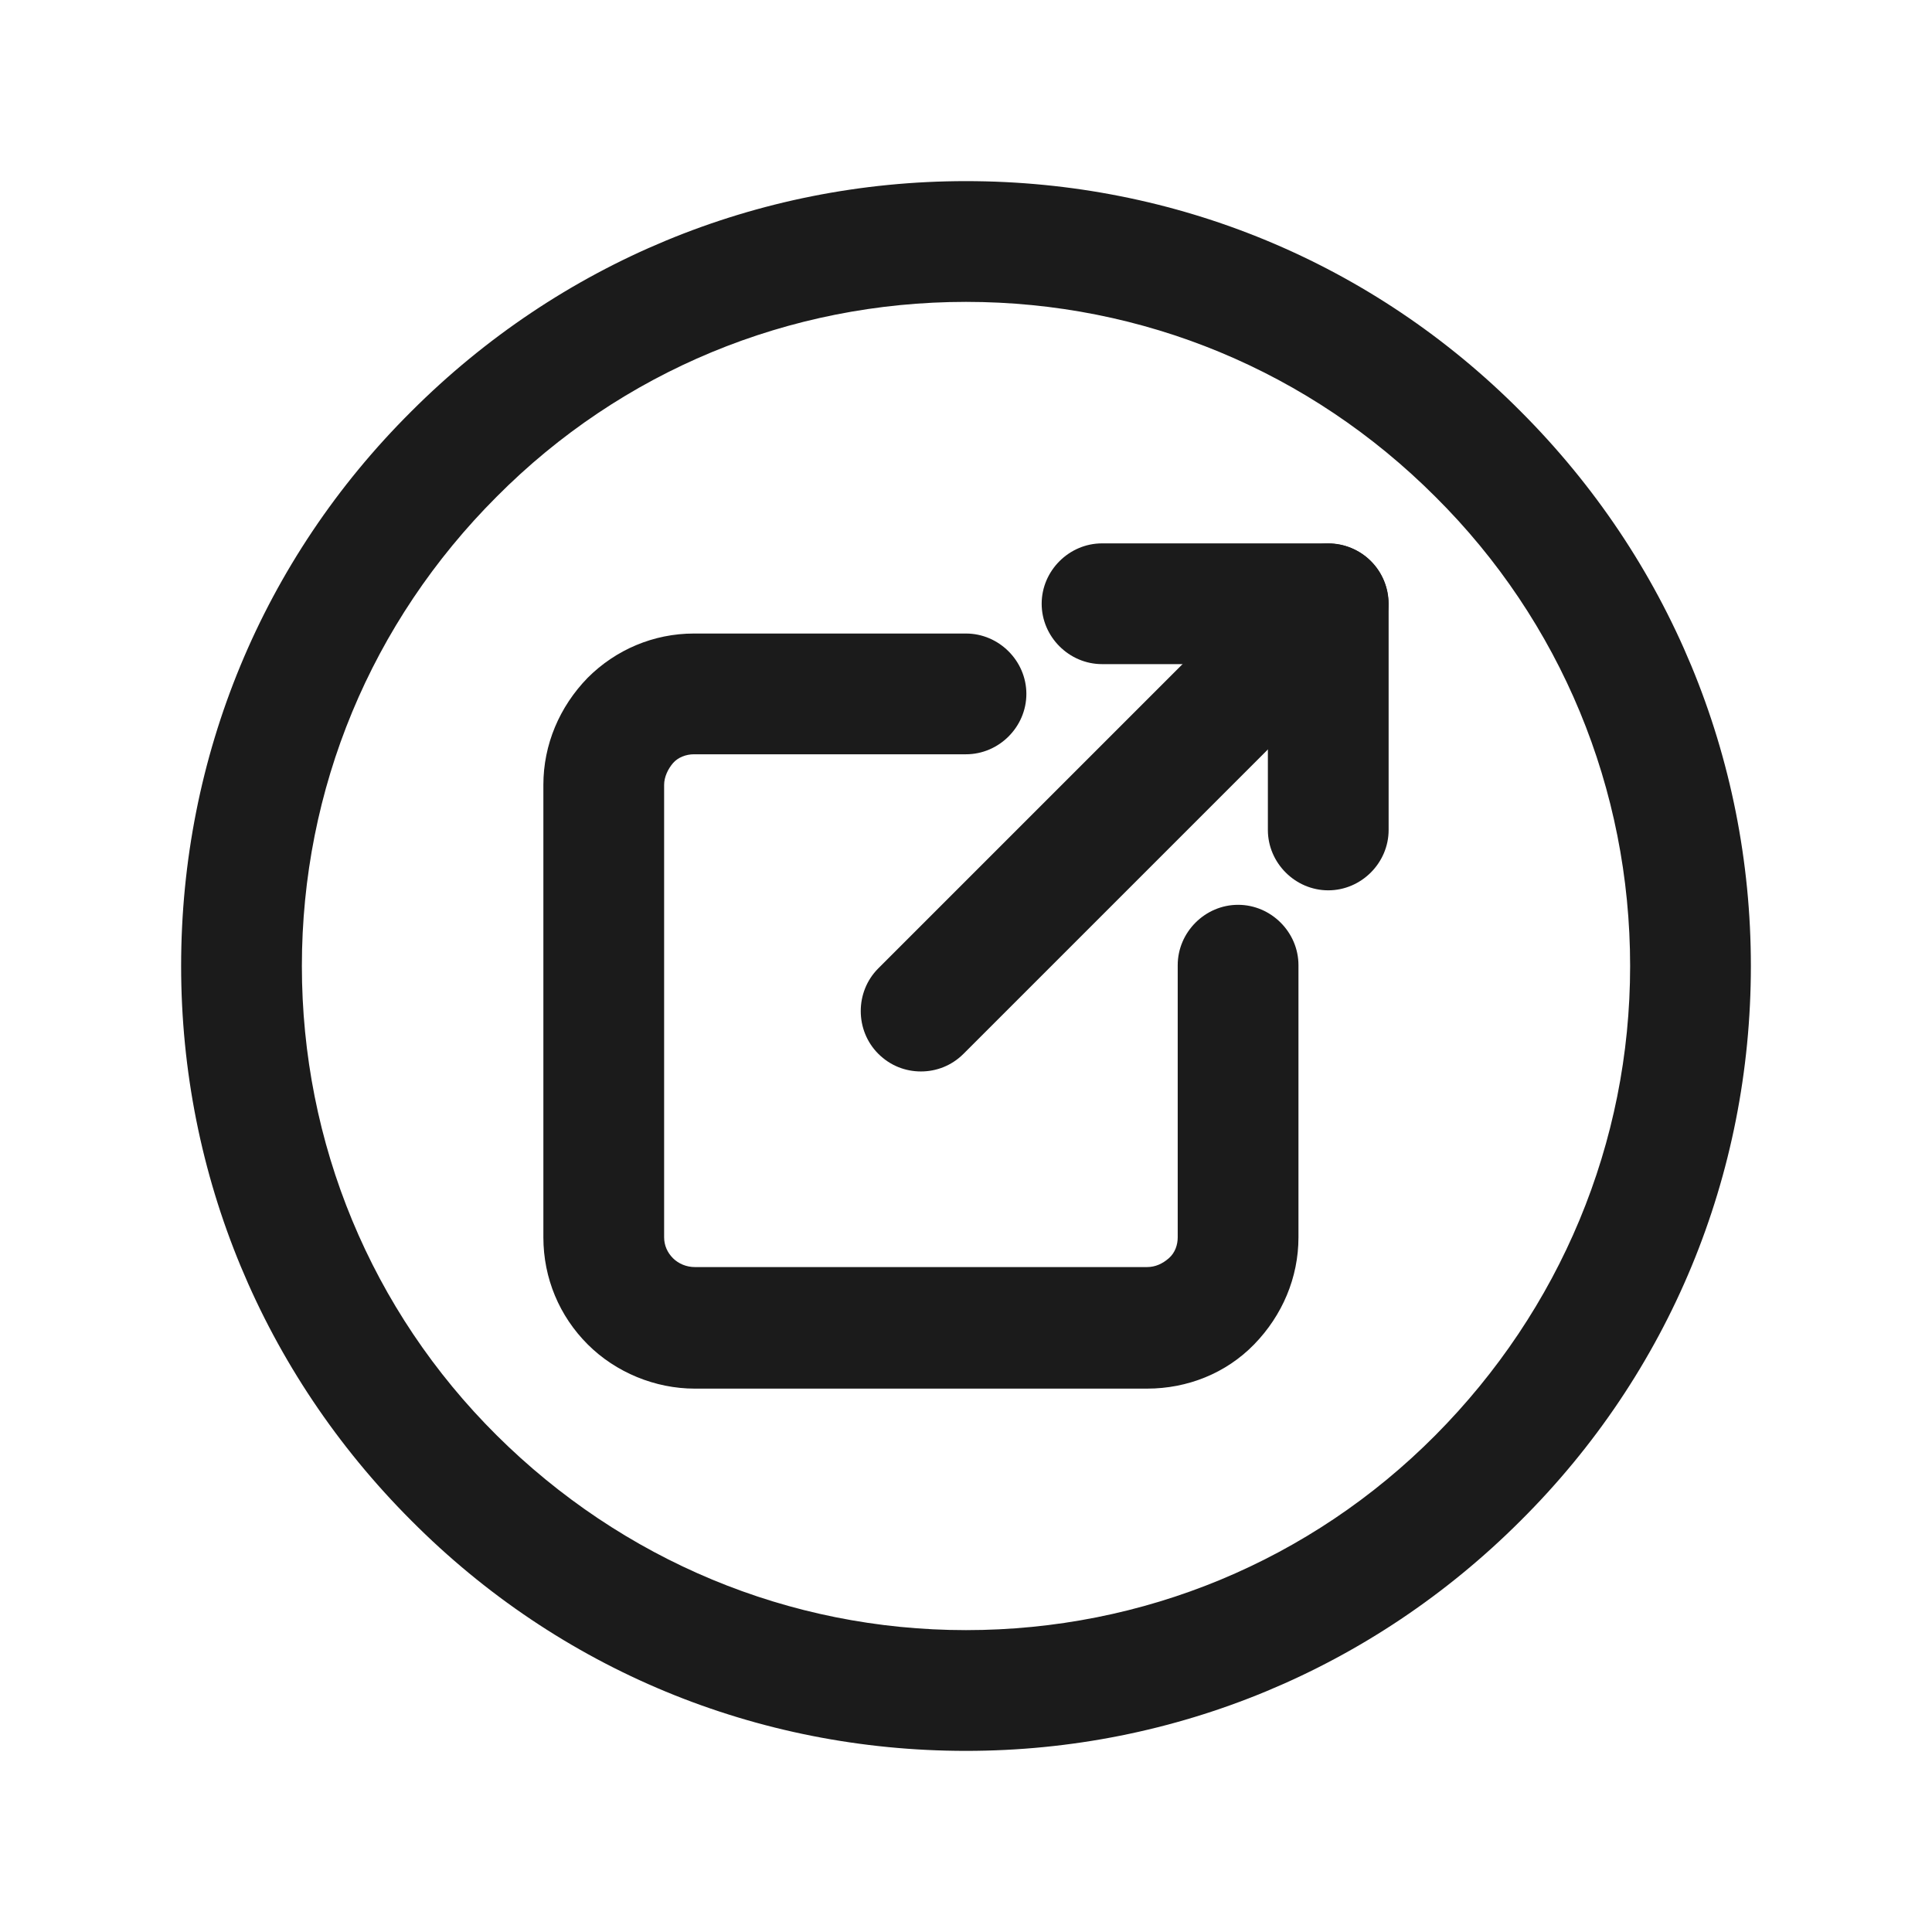 <?xml version="1.0" encoding="UTF-8"?>
<svg id="Outlines" xmlns="http://www.w3.org/2000/svg" viewBox="0 0 24 24">
  <defs>
    <style>
      .cls-1 {
        fill: #1b1b1b;
        stroke-width: 0px;
      }
    </style>
  </defs>
  <g id="exit-end-outline">
    <path class="cls-1" d="m12,21.75c-2.6,0-5.05-1.01-6.89-2.86-1.84-1.84-2.86-4.29-2.86-6.89s1.01-5.05,2.86-6.89c1.84-1.84,4.29-2.86,6.89-2.86s5.05,1.01,6.89,2.86c1.84,1.84,2.86,4.29,2.86,6.89s-1.01,5.05-2.86,6.89c-1.84,1.84-4.29,2.86-6.89,2.86Zm0-18c-2.2,0-4.28.86-5.83,2.42-1.56,1.56-2.42,3.63-2.42,5.83s.86,4.28,2.42,5.83,3.63,2.42,5.83,2.42,4.28-.86,5.83-2.42,2.42-3.63,2.42-5.83-.86-4.28-2.42-5.83c-1.56-1.56-3.63-2.42-5.83-2.42Z"/>
    <path class="cls-1" d="m14.25,17.25h-5.62c-.49,0-.98-.2-1.33-.55-.35-.35-.55-.82-.55-1.33v-5.62c0-.5.2-.97.55-1.33.35-.35.82-.55,1.32-.55h3.38c.41,0,.75.34.75.75s-.34.75-.75.75h-3.38c-.1,0-.2.04-.26.11s-.11.17-.11.27v5.62c0,.1.04.19.11.26s.17.11.27.11h5.62c.1,0,.19-.04.27-.11s.11-.17.11-.26v-3.38c0-.41.34-.75.75-.75s.75.34.75.75v3.38c0,.5-.2.97-.55,1.33s-.83.55-1.33.55Z"/>
    <path class="cls-1" d="m11.44,13.31c-.19,0-.38-.07-.53-.22-.29-.29-.29-.77,0-1.06l5.06-5.06c.29-.29.77-.29,1.06,0s.29.77,0,1.06l-5.06,5.06c-.15.15-.34.22-.53.22Z"/>
    <path class="cls-1" d="m16.5,11.06c-.41,0-.75-.34-.75-.75v-2.06h-2.06c-.41,0-.75-.34-.75-.75s.34-.75.75-.75h2.81c.41,0,.75.34.75.75v2.81c0,.41-.34.75-.75.75Z"/>
  </g>
</svg>